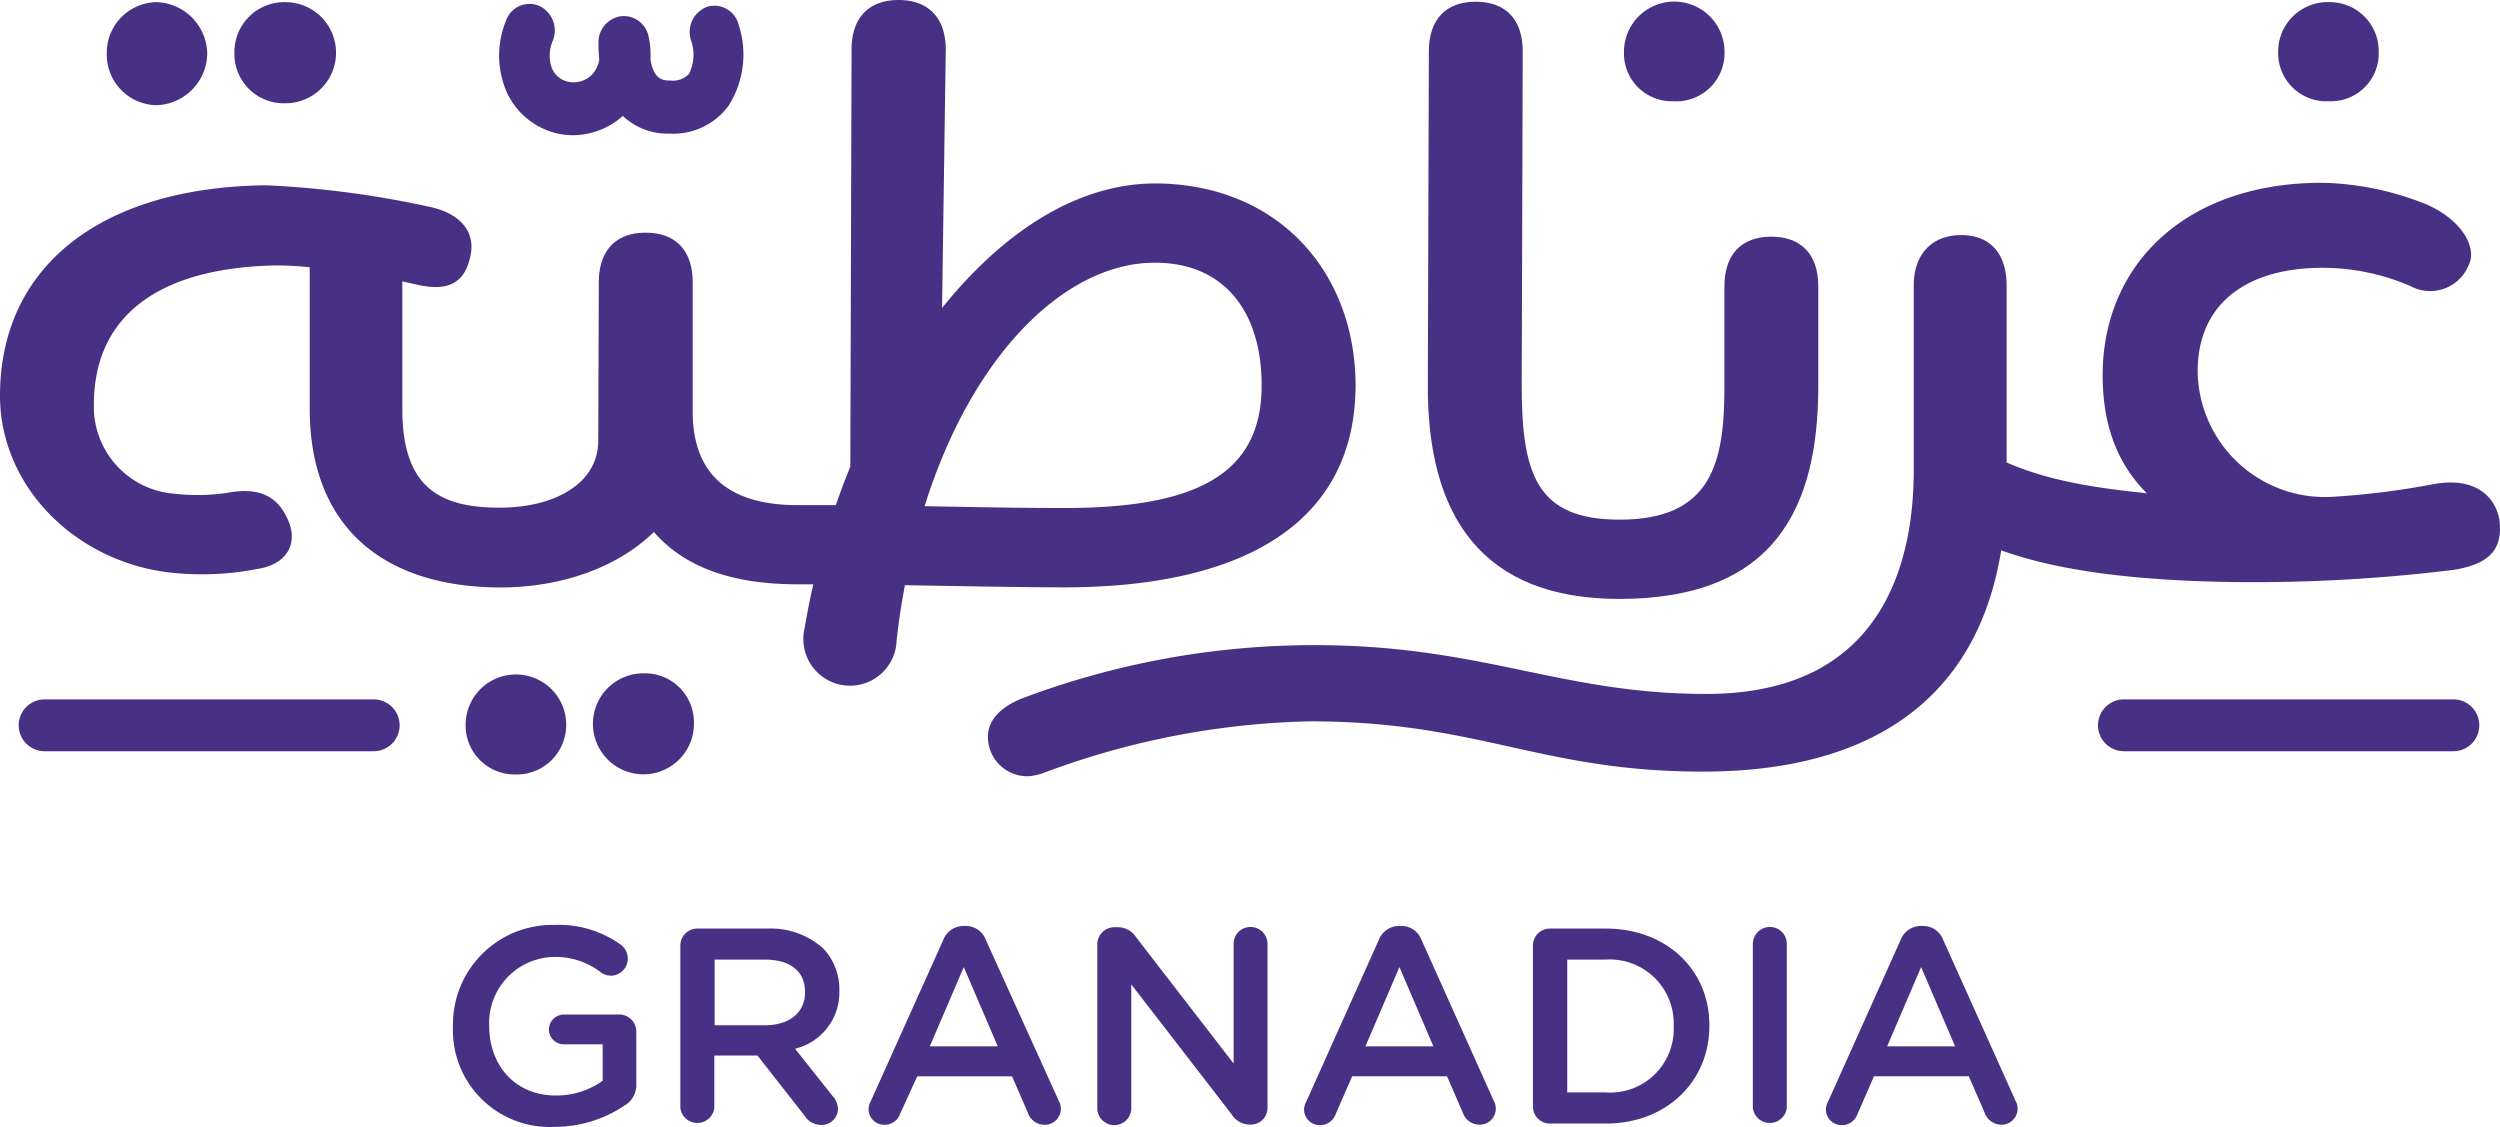 <svg xmlns="http://www.w3.org/2000/svg" viewBox="0 0 220.77 99.51"><defs><style>.cls-1{fill:#483185;}</style></defs><title>Asset 1</title><g id="Layer_2" data-name="Layer 2"><g id="Layer_1-2" data-name="Layer 1"><path class="cls-1" d="M48.53,11.59a6.32,6.32,0,0,0,2.06.35A6.67,6.67,0,0,0,55,10.24a5.78,5.78,0,0,0,4.12,1.56,6.06,6.06,0,0,0,5.23-2.48,8.44,8.44,0,0,0,.88-7.13A2.22,2.22,0,0,0,62.5.58,2.38,2.38,0,0,0,61,3.5a3.81,3.81,0,0,1-.14,3,1.91,1.91,0,0,1-1.65.61c-.58,0-1.48,0-1.77-1.87a7.37,7.37,0,0,0-.16-2,2.25,2.25,0,0,0-2.43-1.81,2.32,2.32,0,0,0-2,2.34,14.41,14.41,0,0,0,.07,1.51,2.54,2.54,0,0,1-.7,1.37,2.3,2.3,0,0,1-2.27.51A2,2,0,0,1,48.73,6a3.24,3.24,0,0,1,.1-2.43A2.41,2.41,0,0,0,47.6.51a2.2,2.2,0,0,0-2.91,1.3,8.11,8.11,0,0,0,0,6.19A6.52,6.52,0,0,0,48.53,11.59Z"/><path class="cls-1" d="M79.18,56.54c.18-1.68.44-3.29.73-4.86,4.45.07,9.28.17,13.8.19,16.09.05,25.93-5.69,26-17.77,0-10.15-6.91-17.86-17.68-17.9-7,0-13.53,4.39-18.84,11l.33-22.86C83.5,1.59,82,0,79.36,0S75.21,1.56,75.2,4.36l-.11,36.85q-.69,1.68-1.28,3.4l-3.34,0c-7.43,0-9.21-4-9.3-8l0-11.67c0-2.8-1.48-4.38-4.13-4.39s-4.15,1.56-4.16,4.36l-.05,14c0,3.85-3.95,5.94-8.76,5.92-5.47,0-8.57-2-8.54-8.78l0-11.2,1.36.3c2.65.6,4.15-.13,4.65-2.53C42,20.59,40.8,18.9,38,18.28a84.92,84.92,0,0,0-14.53-1.92C8.85,16.54,0,23.57,0,34.95,0,43,6.75,49.77,15.38,50.6a25.75,25.75,0,0,0,7.32-.35c2.82-.43,3.66-2.45,2.67-4.47-1-2.2-2.81-2.72-5.3-2.26a17.87,17.87,0,0,1-4.67.08,7.7,7.7,0,0,1-7.11-7.86c0-7.7,5.51-12.07,16-12.3a29.44,29.44,0,0,1,3.06.16l0,12.47c0,10.5,6.53,15.77,16.81,15.81,5.49,0,10.44-1.82,13.58-4.9C60.16,49.74,64,51.6,70.45,51.6h1.37c-.29,1.28-.55,2.57-.76,3.85a4.12,4.12,0,1,0,8.12,1.08ZM102,23.2c6.3,0,9.44,4.57,9.41,10.87,0,7.88-5.88,10.83-17.65,10.79-4.07,0-8.1-.09-12.11-.16C85.86,31.24,94.12,23.18,102,23.2Z"/><path class="cls-1" d="M143,52.89c13.84,0,17.53-8.17,17.57-18.67l0-8.93c0-2.8-1.48-4.38-4.13-4.39s-4.15,1.56-4.16,4.36l0,8.93c0,6.65-1.11,11.7-9.25,11.7-7.3,0-8.67-3.93-8.65-12l.09-29.35c0-2.8-1.48-4.38-4.13-4.39s-4.15,1.56-4.16,4.36l-.09,29.35C126,45.6,130.88,52.89,143,52.89Z"/><path class="cls-1" d="M147.75,8.94a4.26,4.26,0,0,0,4.54-4.36,4.44,4.44,0,0,0-8.88,0A4.22,4.22,0,0,0,147.75,8.94Z"/><path class="cls-1" d="M13.76,9.29a4.62,4.62,0,0,0,4.54-4.54A4.62,4.62,0,0,0,13.79.19,4.47,4.47,0,0,0,9.43,4.73,4.47,4.47,0,0,0,13.76,9.29Z"/><path class="cls-1" d="M25.21,9.12a4.46,4.46,0,0,0,0-8.93A4.41,4.41,0,0,0,20.7,4.73,4.36,4.36,0,0,0,25.21,9.12Z"/><path class="cls-1" d="M50,64a4.44,4.44,0,1,0-8.88,0,4.32,4.32,0,0,0,4.34,4.39A4.37,4.37,0,0,0,50,64Z"/><path class="cls-1" d="M56.94,59.46a4.46,4.46,0,1,0,4.34,4.39A4.32,4.32,0,0,0,56.94,59.46Z"/><path class="cls-1" d="M205.69,8.94a4.22,4.22,0,0,0,4.37-4.36A4.32,4.32,0,0,0,205.72.19a4.37,4.37,0,0,0-4.54,4.36A4.26,4.26,0,0,0,205.69,8.94Z"/><path class="cls-1" d="M216.66,61.76H187.56a2.29,2.29,0,1,0,0,4.58h29.09a2.29,2.29,0,1,0,0-4.58Z"/><path class="cls-1" d="M33,61.76H3.94a2.29,2.29,0,1,0,0,4.58H33a2.29,2.29,0,1,0,0-4.58Z"/><path class="cls-1" d="M220.73,46c-.27-1.89-1.91-4-5.92-3.23a70.39,70.39,0,0,1-8.63,1.09,11.25,11.25,0,0,1-12.11-11.05c0-6.19,4.58-9.16,11-9.16a19.59,19.59,0,0,1,7.81,1.62A3.66,3.66,0,0,0,218,23.42c.81-1.62-.71-4.08-3.77-5.39a26.06,26.06,0,0,0-9.16-1.89c-12.12,0-19.39,7.27-19.39,17,0,5.13,1.77,8.28,3.9,10.42-4.16-.44-8.44-1-12.38-2.72V25.2c0-2.83-1.48-4.44-4-4.44S169,22.37,169,25.2V41.49c0,7.27-2.15,19.79-18.31,19.79-12.93,0-19.79-4.31-34.6-4.31a73.1,73.1,0,0,0-25.85,4.71c-2,.81-3,2-3,3.37a3.48,3.48,0,0,0,3.5,3.5,4.79,4.79,0,0,0,1.35-.27,71.05,71.05,0,0,1,23.56-4.58c14.95,0,20.33,4.44,34.74,4.44,15.15,0,24.26-6.66,26.33-19.54,4.43,1.6,11.24,2.81,22.41,2.81a144.07,144.07,0,0,0,17.5-1.08C219.92,49.81,221,48.46,220.73,46Z"/><path class="cls-1" d="M54.62,89.59h-4.8a1.34,1.34,0,0,0-1.35,1.33,1.32,1.32,0,0,0,1.35,1.3h3.4v3.22a7,7,0,0,1-4.16,1.3c-3.52,0-5.86-2.61-5.86-6.15v0a5.83,5.83,0,0,1,5.59-6.08A6.54,6.54,0,0,1,53,85.82a1.59,1.59,0,0,0,.94.34,1.51,1.51,0,0,0,1.5-1.5,1.54,1.54,0,0,0-.61-1.23,9.35,9.35,0,0,0-5.88-1.75A8.78,8.78,0,0,0,40,90.6v0A8.55,8.55,0,0,0,49,99.51a11,11,0,0,0,6.13-1.87,2.09,2.09,0,0,0,1.06-1.92v-4.6A1.5,1.5,0,0,0,54.62,89.59Z"/><path class="cls-1" d="M67.77,82H61.61a1.5,1.5,0,0,0-1.53,1.53V97.83a1.51,1.51,0,0,0,3,0V93.21h3.81l4.18,5.34a1.73,1.73,0,0,0,1.48.79A1.43,1.43,0,0,0,74,97.93a1.75,1.75,0,0,0-.49-1.16l-3.3-4.16a5.1,5.1,0,0,0,3.91-5.14v0a5.21,5.21,0,0,0-1.43-3.72A6.94,6.94,0,0,0,67.77,82Zm3.32,5.66c0,1.75-1.38,2.88-3.54,2.88H63.11V84.74h4.41c2.24,0,3.57,1,3.57,2.85Z"/><path class="cls-1" d="M87.06,83a1.89,1.89,0,0,0-1.8-1.23h-.15A1.92,1.92,0,0,0,83.3,83L76.9,97.24a1.55,1.55,0,0,0-.2.69,1.39,1.39,0,0,0,1.4,1.4,1.46,1.46,0,0,0,1.4-1L81,95.05h8.37l1.4,3.22a1.56,1.56,0,0,0,1.48,1.06,1.42,1.42,0,0,0,1.43-1.45,1.32,1.32,0,0,0-.17-.64Zm-4.95,9.4,3-7,3,7Z"/><path class="cls-1" d="M110.42,81.86a1.48,1.48,0,0,0-1.48,1.48V93.92l-8.61-11.15a1.91,1.91,0,0,0-1.58-.89h-.32a1.52,1.52,0,0,0-1.53,1.53V97.86a1.49,1.49,0,0,0,3,0V86.93l8.86,11.47a1.9,1.9,0,0,0,1.57.91h.12a1.47,1.47,0,0,0,1.48-1.5V83.34A1.49,1.49,0,0,0,110.42,81.86Z"/><path class="cls-1" d="M125.53,83a1.89,1.89,0,0,0-1.8-1.23h-.15A1.92,1.92,0,0,0,121.76,83l-6.4,14.27a1.55,1.55,0,0,0-.2.69,1.39,1.39,0,0,0,1.4,1.4,1.46,1.46,0,0,0,1.4-1l1.45-3.32h8.37l1.4,3.22a1.56,1.56,0,0,0,1.48,1.06,1.42,1.42,0,0,0,1.43-1.45,1.32,1.32,0,0,0-.17-.64Zm-4.95,9.4,3-7,3,7Z"/><path class="cls-1" d="M141.8,82h-4.9a1.5,1.5,0,0,0-1.53,1.53V97.69a1.5,1.5,0,0,0,1.53,1.53h4.9c5.41,0,9.15-3.77,9.15-8.61v0C151,85.7,147.21,82,141.8,82Zm6,8.66a5.61,5.61,0,0,1-6,5.81h-3.4V84.74h3.4a5.65,5.65,0,0,1,6,5.86Z"/><path class="cls-1" d="M156.32,81.86a1.5,1.5,0,0,0-1.53,1.5V97.83a1.51,1.51,0,0,0,3,0V83.36A1.49,1.49,0,0,0,156.32,81.86Z"/><path class="cls-1" d="M171.6,83a1.89,1.89,0,0,0-1.8-1.23h-.15A1.92,1.92,0,0,0,167.84,83l-6.4,14.27a1.55,1.55,0,0,0-.2.69,1.39,1.39,0,0,0,1.4,1.4,1.46,1.46,0,0,0,1.4-1l1.45-3.32h8.37l1.4,3.22a1.56,1.56,0,0,0,1.48,1.06,1.42,1.42,0,0,0,1.43-1.45,1.32,1.32,0,0,0-.17-.64Zm-4.95,9.4,3-7,3,7Z"/></g></g></svg>